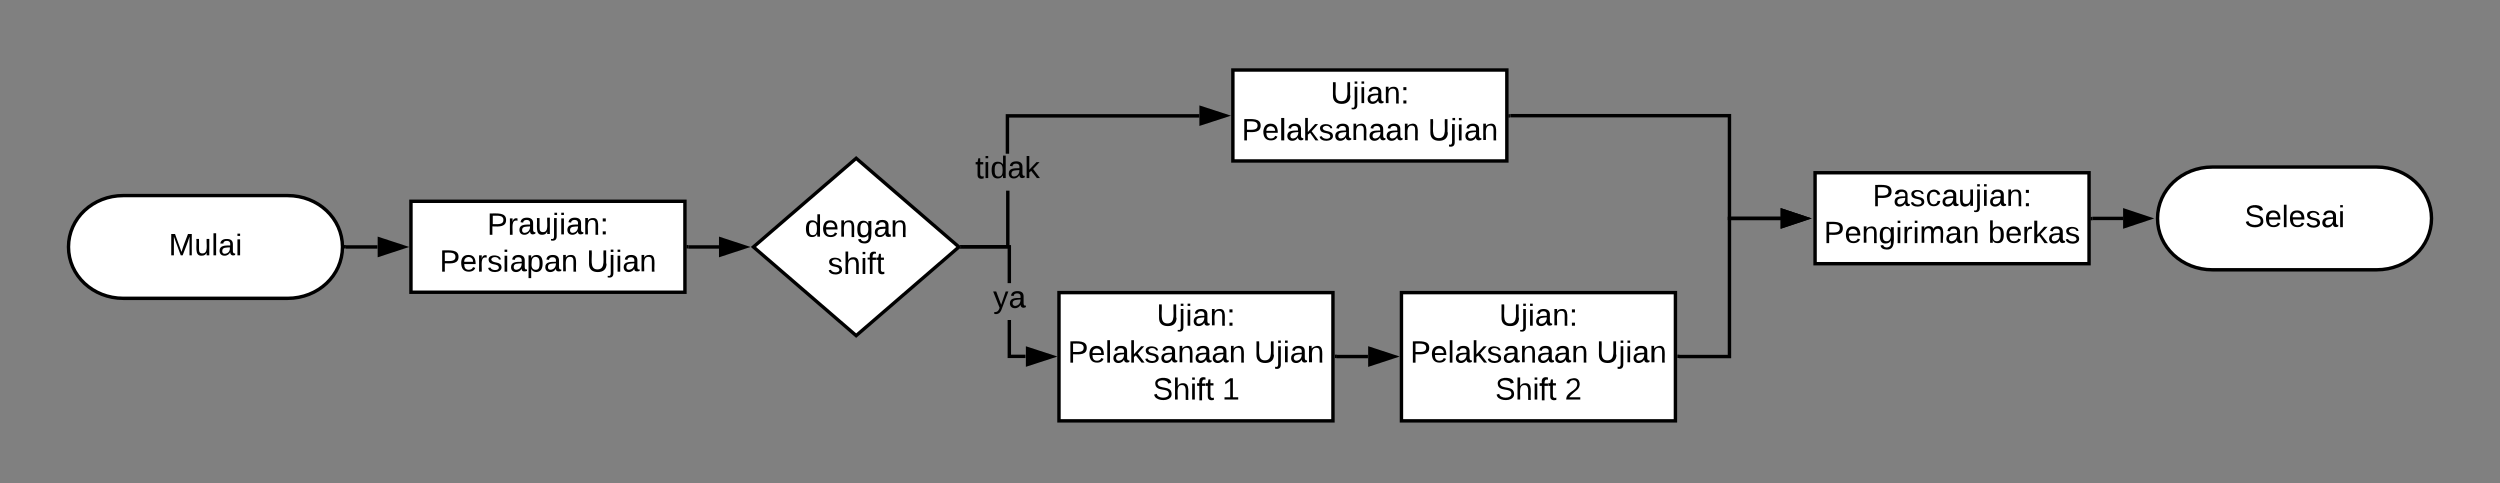 <?xml version="1.0" encoding="utf-8"?>
<!-- Generator: Adobe Illustrator 23.0.3, SVG Export Plug-In . SVG Version: 6.00 Build 0)  -->
<svg version="1.1" id="Layer_1" xmlns="http://www.w3.org/2000/svg" xmlns:xlink="http://www.w3.org/1999/xlink" x="0px" y="0px"
	 viewBox="0 0 657 127" style="enable-background:new 0 0 657 127;" xml:space="preserve">
<rect x="0" y="0" width="657" height="127" fill="#808080" stroke="none"/>
<style type="text/css">
	.st0{fill:#FFFFFF;}
	.st1{fill:none;stroke:#000000;stroke-width:0.9;stroke-miterlimit:10;}
</style>
<path class="st0" d="M75.6,51.4c8,0,14.4,6,14.4,13.5c0,7.5-6.4,13.5-14.4,13.5H32.4c-8,0-14.4-6-14.4-13.5
	c0-7.5,6.4-13.5,14.4-13.5H75.6z"/>
<path class="st1" d="M75.6,51.4c8,0,14.4,6,14.4,13.5c0,7.5-6.4,13.5-14.4,13.5H32.4c-8,0-14.4-6-14.4-13.5
	c0-7.5,6.4-13.5,14.4-13.5H75.6z"/>
<path d="M49.8,67.1l0-4.9c-0.5,1.7-1.2,3.3-1.8,4.9h-0.5l-1.8-4.9l0,4.9H45v-2.8v-2.8h1l1.7,4.7c0.5-1.7,1.1-3.1,1.7-4.7h1v2.8v2.8
	H49.8z"/>
<path d="M53,67.2c-2,0.1-1.2-2.6-1.4-4.4h0.7v1.3v1.4c0,0.7,0.2,1.1,0.9,1.1c1.6,0,1-2.3,1.1-3.8H55l0,4.3h-0.7c0-0.2,0-0.6,0-0.7
	C54.1,66.9,53.7,67.2,53,67.2z"/>
<polygon points="56.1,67.1 56.1,64.2 56.1,61.3 56.8,61.3 56.8,64.2 56.8,67.1 "/>
<path d="M58.4,66c0,0.5,0.3,0.7,0.7,0.7c0.9-0.1,1.4-0.7,1.3-1.7C59.5,65.1,58.4,64.9,58.4,66z M60.5,66.3c-0.3,0.5-0.7,0.9-1.5,0.9
	c-0.8,0-1.3-0.5-1.3-1.3c0-1.4,1.4-1.4,2.8-1.4c0.1-0.8-0.2-1.2-0.9-1.2c-0.5,0-0.9,0.2-0.9,0.7L57.9,64c0.1-0.8,0.7-1.2,1.7-1.2
	c1,0,1.6,0.4,1.6,1.4v0.9v0.9c0,0.4,0.2,0.7,0.6,0.6v0.2v0.2C61.2,67.3,60.5,67.1,60.5,66.3z"/>
<path d="M62.4,67.1V65v-2.1h0.7V65v2.1H62.4z M62.4,62v-0.3v-0.3h0.7v0.3V62H62.4z"/>
<rect x="108" y="52.9" class="st0" width="72" height="23.9"/>
<rect x="108" y="52.9" class="st1" width="72" height="23.9"/>
<path d="M129.5,58.9c1.3,0,2.8,0.2,2.8-1.1c0-1.3-1.5-1.1-2.8-1.1v1.1V58.9z M128.7,56.1c2,0,4.3-0.3,4.3,1.7c0,1.8-1.7,1.8-3.6,1.7
	v1.1v1.1h-0.7v-2.8V56.1z"/>
<path d="M136,58c-1.8-0.4-1.2,2-1.3,3.7H134l0-4.3h0.7c0,0.3,0,0.7,0,0.9c0.1-0.6,0.5-1.1,1.3-0.9v0.3V58z"/>
<path d="M137.2,60.5c0,0.5,0.3,0.7,0.7,0.7c0.9-0.1,1.4-0.7,1.4-1.7C138.3,59.6,137.2,59.4,137.2,60.5z M139.3,60.8
	c-0.3,0.5-0.7,0.9-1.5,0.9c-0.8,0-1.3-0.5-1.3-1.3c0-1.4,1.4-1.4,2.8-1.4c0.1-0.8-0.2-1.2-0.9-1.2c-0.5,0-0.9,0.2-0.9,0.7l-0.7-0.1
	c0.1-0.8,0.7-1.2,1.7-1.2c1,0,1.6,0.5,1.6,1.4v0.9v0.9c0,0.4,0.2,0.7,0.6,0.6v0.2v0.2C139.9,61.8,139.3,61.6,139.3,60.8z"/>
<path d="M142.5,61.7c-2,0.1-1.2-2.6-1.4-4.4h0.7v1.3v1.3c0,0.7,0.2,1.1,0.9,1.1c1.6,0,1-2.3,1.1-3.8h0.7l0,4.3h-0.7
	c0-0.2,0-0.6,0-0.7C143.6,61.4,143.2,61.7,142.5,61.7z"/>
<path d="M144.9,62.8c0.5,0.1,0.7-0.1,0.7-0.7v-2.4v-2.4h0.7v2.4v2.4c0,0.9-0.5,1.3-1.5,1.1V63V62.8z M145.7,56.5v-0.3v-0.3h0.7v0.3
	v0.3H145.7z"/>
<path d="M147.5,61.6v-2.1v-2.1h0.7v2.1v2.1H147.5z M147.5,56.5v-0.3v-0.3h0.7v0.3v0.3H147.5z"/>
<path d="M149.8,60.5c0,0.5,0.3,0.7,0.7,0.7c0.9-0.1,1.4-0.7,1.4-1.7C150.9,59.6,149.8,59.4,149.8,60.5z M151.9,60.8
	c-0.3,0.5-0.7,0.9-1.5,0.9c-0.8,0-1.3-0.5-1.3-1.3c0-1.4,1.4-1.4,2.8-1.4c0.1-0.8-0.2-1.2-0.9-1.2c-0.5,0-0.9,0.2-0.9,0.7l-0.7-0.1
	c0.1-0.8,0.7-1.2,1.7-1.2c1,0,1.6,0.5,1.6,1.4v0.9v0.9c0,0.4,0.2,0.7,0.6,0.6v0.2v0.2C152.5,61.8,151.8,61.6,151.9,60.8z"/>
<path d="M155.8,57.3c2-0.1,1.2,2.6,1.4,4.4h-0.7v-1.4v-1.4c0-0.7-0.2-1.1-0.9-1.1c-1.6,0-1,2.3-1.1,3.8h-0.7l0-4.3h0.7
	c0,0.2,0,0.5,0,0.7C154.7,57.6,155.1,57.3,155.8,57.3z"/>
<path d="M158.4,61.6v-0.4v-0.4h0.8v0.4v0.4H158.4z M158.4,58.2v-0.4v-0.4h0.8v0.4v0.4H158.4z"/>
<path d="M116.9,68.6c1.3,0,2.8,0.2,2.8-1.1c0-1.3-1.5-1.1-2.8-1.1v1.1V68.6z M116.2,65.8c2,0,4.3-0.3,4.3,1.7c0,1.8-1.7,1.8-3.6,1.7
	v1.1v1.1h-0.7v-2.8V65.8z"/>
<path d="M124.3,68.8c0.1-1.4-1.7-1.7-2.2-0.6c-0.1,0.2-0.1,0.4-0.1,0.6H124.3z M123.1,67c1.4,0,1.9,0.9,1.9,2.4h-3
	c0,0.9,0.3,1.5,1.2,1.5c0.6,0,1-0.3,1.1-0.7l0.6,0.2c-0.2,0.6-0.8,1-1.7,1c-1.3,0-2-0.8-2-2.3C121.2,67.8,121.8,67,123.1,67z"/>
<path d="M127.9,67.7c-1.8-0.4-1.2,2-1.3,3.7h-0.7l0-4.3h0.7c0,0.3,0,0.7,0,0.9c0.1-0.6,0.5-1.1,1.3-0.9v0.3V67.7z"/>
<path d="M131.1,68.2c-0.1-0.8-1.9-0.9-2,0c0.3,1.2,2.6,0.3,2.7,2s-3.4,1.7-3.5,0.2l0.6-0.1c0.1,0.8,2.2,1,2.2,0
	c-0.2-1.3-2.5-0.3-2.7-2c-0.1-1.3,1.8-1.4,2.7-0.9c0.3,0.2,0.5,0.4,0.5,0.8L131.1,68.2z"/>
<path d="M132.6,71.4v-2.1v-2.1h0.7v2.1v2.1H132.6z M132.6,66.2v-0.3v-0.3h0.7v0.3v0.3H132.6z"/>
<path d="M135,70.2c0,0.5,0.3,0.7,0.7,0.7c0.9-0.1,1.4-0.7,1.4-1.7C136.1,69.3,135,69.1,135,70.2z M137.1,70.6
	c-0.3,0.5-0.7,0.9-1.5,0.9c-0.8,0-1.3-0.5-1.3-1.3c0-1.4,1.4-1.4,2.8-1.4c0.1-0.8-0.2-1.2-0.9-1.2c-0.5,0-0.9,0.2-0.9,0.7l-0.7-0.1
	c0.1-0.8,0.7-1.2,1.7-1.2c1,0,1.6,0.5,1.6,1.4v0.9v0.9c0,0.5,0.2,0.7,0.6,0.6v0.2v0.2C137.7,71.5,137,71.3,137.1,70.6z"/>
<path d="M140.8,70.9c0.9,0,1-0.8,1-1.7s-0.1-1.6-1-1.7c-0.9,0-1.1,0.7-1.1,1.7C139.6,70.2,139.9,70.9,140.8,70.9z M141,67
	c1.2,0,1.6,0.9,1.6,2.2c0,1.3-0.4,2.2-1.6,2.3c-0.7,0-1.1-0.3-1.4-0.8l0,2.4h-0.7l0-6h0.7l0,0.7C139.9,67.3,140.3,67,141,67z"/>
<path d="M144,70.2c0,0.5,0.3,0.7,0.7,0.7c0.9-0.1,1.4-0.7,1.4-1.7C145.1,69.3,144,69.1,144,70.2z M146.1,70.6
	c-0.3,0.5-0.7,0.9-1.5,0.9c-0.8,0-1.3-0.5-1.3-1.3c0-1.4,1.4-1.4,2.8-1.4c0.1-0.8-0.2-1.2-0.9-1.2c-0.5,0-0.9,0.2-0.9,0.7l-0.7-0.1
	c0.1-0.8,0.7-1.2,1.7-1.2c1,0,1.6,0.5,1.6,1.4v0.9v0.9c0,0.5,0.2,0.7,0.6,0.6v0.2v0.2C146.7,71.5,146,71.3,146.1,70.6z"/>
<path d="M150,67c2-0.1,1.2,2.6,1.4,4.4h-0.7V70v-1.4c0-0.7-0.2-1.1-0.9-1.1c-1.6,0-1,2.3-1.1,3.8h-0.7l0-4.3h0.7c0,0.2,0,0.5,0,0.7
	C148.9,67.3,149.3,67,150,67z"/>
<path d="M159.4,69.3c0,1.5-0.9,2.2-2.3,2.2c-1.4,0-2.3-0.7-2.3-2.1v-1.8v-1.8h0.7c0.2,2-0.7,5,1.5,5c2.3,0,1.4-3,1.6-5h0.7v1.7V69.3
	z"/>
<path d="M159.8,72.5c0.5,0.1,0.7-0.1,0.7-0.7v-2.4v-2.4h0.7v2.4v2.4c0,0.9-0.5,1.3-1.5,1.1v-0.3V72.5z M160.5,66.2v-0.3v-0.3h0.7
	v0.3v0.3H160.5z"/>
<path d="M162.3,71.4v-2.1v-2.1h0.7v2.1v2.1H162.3z M162.3,66.2v-0.3v-0.3h0.7v0.3v0.3H162.3z"/>
<path d="M164.6,70.2c0,0.5,0.3,0.7,0.7,0.7c0.9-0.1,1.4-0.7,1.4-1.7C165.7,69.3,164.6,69.1,164.6,70.2z M166.7,70.6
	c-0.3,0.5-0.7,0.9-1.5,0.9c-0.8,0-1.3-0.5-1.3-1.3c0-1.4,1.4-1.4,2.8-1.4c0.1-0.8-0.2-1.2-0.9-1.2c-0.5,0-0.9,0.2-0.9,0.7l-0.7-0.1
	c0.1-0.8,0.7-1.2,1.7-1.2c1,0,1.6,0.5,1.6,1.4v0.9v0.9c0,0.5,0.2,0.7,0.6,0.6v0.2v0.2C167.3,71.5,166.6,71.3,166.7,70.6z"/>
<path d="M170.6,67c2-0.1,1.2,2.6,1.4,4.4h-0.7V70v-1.4c0-0.7-0.2-1.1-0.9-1.1c-1.6,0-1,2.3-1.1,3.8h-0.7l0-4.3h0.7
	c0,0.2,0,0.5,0,0.7C169.5,67.3,169.9,67,170.6,67z"/>
<rect x="324" y="18.4" class="st0" width="72" height="23.9"/>
<rect x="324" y="18.4" class="st1" width="72" height="23.9"/>
<path d="M354.9,25.1c0,1.5-0.9,2.2-2.3,2.2c-1.4,0-2.3-0.7-2.3-2.1v-1.8v-1.8h0.7c0.2,2-0.7,5,1.5,5c2.3,0,1.4-3,1.6-5h0.7v1.7V25.1
	z"/>
<path d="M355.3,28.3c0.5,0.1,0.7-0.1,0.7-0.7v-2.4v-2.4h0.7v2.4v2.4c0,0.9-0.5,1.3-1.5,1.1v-0.3V28.3z M356,22v-0.3v-0.3h0.7v0.3V22
	H356z"/>
<path d="M357.8,27.2V25v-2.1h0.7V25v2.1H357.8z M357.8,22v-0.3v-0.3h0.7v0.3V22H357.8z"/>
<path d="M360.1,26c0,0.5,0.3,0.7,0.7,0.7c0.9-0.1,1.4-0.7,1.4-1.7C361.2,25.1,360.1,25,360.1,26z M362.2,26.4
	c-0.3,0.5-0.7,0.9-1.5,0.9c-0.8,0-1.3-0.5-1.3-1.3c0-1.4,1.4-1.4,2.8-1.4c0.1-0.8-0.2-1.2-0.9-1.2c-0.5,0-0.9,0.2-0.9,0.7l-0.7-0.1
	c0.1-0.8,0.7-1.2,1.7-1.2c1,0,1.6,0.5,1.6,1.4v0.9v0.9c0,0.4,0.2,0.7,0.6,0.6v0.2v0.2C362.9,27.4,362.2,27.1,362.2,26.4z"/>
<path d="M366.2,22.8c2-0.1,1.2,2.6,1.4,4.4h-0.7v-1.4v-1.4c0-0.7-0.2-1.1-0.9-1.1c-1.6,0-1,2.3-1.1,3.8h-0.7l0-4.3h0.7
	c0,0.2,0,0.5,0,0.7C365.1,23.1,365.5,22.8,366.2,22.8z"/>
<path d="M368.8,27.2v-0.4v-0.4h0.8v0.4v0.4H368.8z M368.8,23.7v-0.4v-0.4h0.8v0.4v0.4H368.8z"/>
<path d="M327.7,34.1c1.3,0,2.8,0.2,2.8-1.1c0-1.3-1.5-1.1-2.8-1.1V33V34.1z M327,31.3c2,0,4.3-0.3,4.3,1.7c0,1.8-1.7,1.8-3.6,1.7
	v1.1v1.1H327v-2.8V31.3z"/>
<path d="M335.1,34.4c0.1-1.3-1.7-1.7-2.2-0.6c-0.1,0.2-0.1,0.4-0.1,0.6H335.1z M333.9,32.5c1.4,0,1.9,0.9,1.9,2.4h-3
	c0,0.9,0.3,1.5,1.2,1.5c0.6,0,1-0.3,1.1-0.7l0.6,0.2c-0.2,0.6-0.8,1-1.7,1c-1.3,0-2-0.8-2-2.3C332.1,33.4,332.6,32.5,333.9,32.5z"/>
<polygon points="336.7,36.9 336.7,34 336.7,31 337.5,31 337.5,34 337.5,36.9 "/>
<path d="M339.1,35.7c0,0.5,0.3,0.7,0.7,0.7c0.9-0.1,1.4-0.7,1.4-1.7C340.2,34.8,339.1,34.7,339.1,35.7z M341.1,36.1
	c-0.3,0.5-0.7,0.9-1.5,0.9c-0.8,0-1.3-0.5-1.3-1.3c0-1.4,1.4-1.4,2.8-1.4c0.1-0.8-0.2-1.2-0.9-1.2c-0.5,0-0.9,0.2-0.9,0.7l-0.7-0.1
	c0.1-0.8,0.7-1.2,1.7-1.2c1,0,1.6,0.5,1.6,1.4v0.9v0.9c0,0.4,0.2,0.7,0.6,0.6v0.2v0.2C341.8,37.1,341.1,36.8,341.1,36.1z"/>
<polygon points="345.7,36.9 344.3,34.9 343.7,35.4 343.7,36.1 343.7,36.9 343,36.9 343,34 343,31 343.7,31 343.7,32.9 343.7,34.7 
	345.6,32.6 346.4,32.6 344.7,34.5 346.5,36.9 "/>
<path d="M349.6,33.7c-0.1-0.8-1.9-0.9-2,0c0.3,1.2,2.6,0.3,2.7,2s-3.4,1.7-3.5,0.2l0.6-0.1c0.1,0.8,2.2,1,2.2,0
	c-0.2-1.3-2.5-0.3-2.7-2c-0.1-1.3,1.8-1.4,2.7-0.9c0.3,0.2,0.5,0.4,0.5,0.8L349.6,33.7z"/>
<path d="M351.7,35.7c0,0.5,0.3,0.7,0.7,0.7c0.9-0.1,1.4-0.7,1.4-1.7C352.8,34.8,351.7,34.7,351.7,35.7z M353.7,36.1
	c-0.3,0.5-0.7,0.9-1.5,0.9c-0.8,0-1.3-0.5-1.3-1.3c0-1.4,1.4-1.4,2.8-1.4c0.1-0.8-0.2-1.2-0.9-1.2c-0.5,0-0.9,0.2-0.9,0.7l-0.7-0.1
	c0.1-0.8,0.7-1.2,1.7-1.2c1,0,1.6,0.5,1.6,1.4v0.9v0.9c0,0.4,0.2,0.7,0.6,0.6v0.2v0.2C354.4,37.1,353.7,36.8,353.7,36.1z"/>
<path d="M357.7,32.5c2-0.1,1.2,2.6,1.4,4.4h-0.7v-1.4v-1.4c0-0.7-0.2-1.1-0.9-1.1c-1.6,0-1,2.3-1.1,3.8h-0.7l0-4.3h0.7
	c0,0.2,0,0.5,0,0.7C356.6,32.8,357,32.6,357.7,32.5z"/>
<path d="M360.7,35.7c0,0.5,0.3,0.7,0.7,0.7c0.9-0.1,1.4-0.7,1.4-1.7C361.8,34.8,360.7,34.7,360.7,35.7z M362.7,36.1
	c-0.3,0.5-0.7,0.9-1.5,0.9c-0.8,0-1.3-0.5-1.3-1.3c0-1.4,1.4-1.4,2.8-1.4c0.1-0.8-0.2-1.2-0.9-1.2c-0.5,0-0.9,0.2-0.9,0.7l-0.7-0.1
	c0.1-0.8,0.7-1.2,1.7-1.2c1,0,1.6,0.5,1.6,1.4v0.9v0.9c0,0.4,0.2,0.7,0.6,0.6v0.2v0.2C363.4,37.1,362.7,36.8,362.7,36.1z"/>
<path d="M365.2,35.7c0,0.5,0.3,0.7,0.7,0.7c0.9-0.1,1.4-0.7,1.4-1.7C366.3,34.8,365.2,34.7,365.2,35.7z M367.2,36.1
	c-0.3,0.5-0.7,0.9-1.5,0.9c-0.8,0-1.3-0.5-1.3-1.3c0-1.4,1.4-1.4,2.8-1.4c0.1-0.8-0.2-1.2-0.9-1.2c-0.5,0-0.9,0.2-0.9,0.7l-0.7-0.1
	c0.1-0.8,0.7-1.2,1.7-1.2c1,0,1.6,0.5,1.6,1.4v0.9v0.9c0,0.4,0.2,0.7,0.6,0.6v0.2v0.2C367.9,37.1,367.2,36.8,367.2,36.1z"/>
<path d="M371.2,32.5c2-0.1,1.2,2.6,1.4,4.4h-0.7v-1.4v-1.4c0-0.7-0.2-1.1-0.9-1.1c-1.6,0-1,2.3-1.1,3.8h-0.7l0-4.3h0.7
	c0,0.2,0,0.5,0,0.7C370.1,32.8,370.5,32.6,371.2,32.5z"/>
<path d="M380.5,34.8c0,1.5-0.9,2.2-2.3,2.2c-1.4,0-2.3-0.7-2.3-2.1v-1.8v-1.8h0.7c0.2,2-0.7,5,1.5,5c2.3,0,1.4-3,1.6-5h0.7v1.7V34.8
	z"/>
<path d="M380.9,38c0.5,0.1,0.7-0.1,0.7-0.7V35v-2.4h0.7V35v2.4c0,0.9-0.5,1.3-1.5,1.1v-0.3V38z M381.7,31.7v-0.3V31h0.7v0.3v0.3
	H381.7z"/>
<path d="M383.4,36.9v-2.1v-2.1h0.7v2.1v2.1H383.4z M383.4,31.7v-0.3V31h0.7v0.3v0.3H383.4z"/>
<path d="M385.8,35.7c0,0.5,0.3,0.7,0.7,0.7c0.9-0.1,1.4-0.7,1.4-1.7C386.9,34.8,385.8,34.7,385.8,35.7z M387.9,36.1
	c-0.3,0.5-0.7,0.9-1.5,0.9c-0.8,0-1.3-0.5-1.3-1.3c0-1.4,1.4-1.4,2.8-1.4c0.1-0.8-0.2-1.2-0.9-1.2c-0.5,0-0.9,0.2-0.9,0.7l-0.7-0.1
	c0.1-0.8,0.7-1.2,1.7-1.2c1,0,1.6,0.5,1.6,1.4v0.9v0.9c0,0.4,0.2,0.7,0.6,0.6v0.2v0.2C388.5,37.1,387.8,36.8,387.9,36.1z"/>
<path d="M391.8,32.5c2-0.1,1.2,2.6,1.4,4.4h-0.7v-1.4v-1.4c0-0.7-0.2-1.1-0.9-1.1c-1.6,0-1,2.3-1.1,3.8h-0.7l0-4.3h0.7
	c0,0.2,0,0.5,0,0.7C390.7,32.8,391.1,32.6,391.8,32.5z"/>
<polygon class="st0" points="225,41.6 252,64.9 225,88.2 198,64.9 "/>
<polygon class="st1" points="225,41.6 252,64.9 225,88.2 198,64.9 "/>
<path d="M213.6,58.4c-0.9,0-1,0.8-1,1.7c0,0.9,0.1,1.7,1,1.7c0.9,0,1.1-0.7,1.1-1.7C214.7,59.1,214.5,58.4,213.6,58.4z M213.4,57.9
	c0.7,0,1.1,0.3,1.4,0.7l0-2.3h0.7l0,5.9h-0.7c0-0.2,0-0.5-0.1-0.7c-0.2,0.5-0.6,0.8-1.3,0.8c-1.2,0-1.6-0.9-1.6-2.2
	C211.8,58.6,212.4,57.9,213.4,57.9z"/>
<path d="M219.4,59.7c0.1-1.3-1.7-1.7-2.2-0.6c-0.1,0.2-0.1,0.4-0.1,0.6H219.4z M218.2,57.9c1.4,0,1.9,0.9,1.9,2.4h-3
	c0,0.9,0.3,1.5,1.2,1.5c0.6,0,1-0.3,1.1-0.7l0.6,0.2c-0.2,0.6-0.8,1-1.7,1c-1.3,0-2-0.8-2-2.3C216.4,58.7,216.9,57.9,218.2,57.9z"/>
<path d="M223.1,57.9c2-0.1,1.2,2.6,1.4,4.4h-0.7v-1.4v-1.4c0-0.7-0.2-1.1-0.9-1.1c-1.6,0-1,2.3-1.1,3.8h-0.7l0-4.3h0.7
	c0,0.2,0,0.5,0,0.7C222,58.2,222.4,57.9,223.1,57.9z"/>
<path d="M227.1,61.8c0.8,0,1.1-0.7,1.1-1.6c0-0.9-0.3-1.7-1.1-1.7c-0.9,0-1,0.8-1,1.7S226.2,61.8,227.1,61.8z M229,58
	c-0.2,2.8,0.9,6.6-2.5,5.9c-0.5-0.1-0.9-0.5-1-1l0.7-0.1c0.3,1.1,2.3,0.7,2-0.6v-0.3v-0.3c-0.2,0.5-0.7,0.8-1.4,0.8
	c-1.2,0-1.5-0.9-1.5-2.2c0-1.3,0.4-2.2,1.6-2.2c0.7,0,1.1,0.4,1.3,0.8c0-0.2,0-0.5,0-0.7H229z"/>
<path d="M230.6,61.1c0,0.5,0.3,0.7,0.7,0.7c0.9-0.1,1.4-0.7,1.4-1.7C231.7,60.2,230.6,60,230.6,61.1z M232.7,61.4
	c-0.3,0.5-0.7,0.9-1.5,0.9c-0.8,0-1.3-0.5-1.3-1.3c0-1.4,1.4-1.4,2.8-1.4c0.1-0.8-0.2-1.2-0.9-1.2c-0.5,0-0.9,0.2-0.9,0.7l-0.7-0.1
	c0.1-0.8,0.7-1.2,1.7-1.2c1,0,1.6,0.5,1.6,1.4v0.9v0.9c0,0.4,0.2,0.7,0.6,0.6V62v0.2C233.3,62.4,232.6,62.2,232.7,61.4z"/>
<path d="M236.6,57.9c2-0.1,1.2,2.6,1.4,4.4h-0.7v-1.4v-1.4c0-0.7-0.2-1.1-0.9-1.1c-1.6,0-1,2.3-1.1,3.8h-0.7l0-4.3h0.7
	c0,0.2,0,0.5,0,0.7C235.5,58.2,235.9,57.9,236.6,57.9z"/>
<path d="M220.6,68.8c-0.1-0.8-1.9-0.9-2,0c0.3,1.2,2.6,0.3,2.7,2c0.1,1.8-3.4,1.7-3.5,0.2l0.6-0.1c0.1,0.8,2.2,1,2.2,0
	c-0.2-1.3-2.5-0.3-2.7-2c-0.1-1.3,1.8-1.4,2.7-0.9c0.3,0.2,0.5,0.4,0.5,0.8L220.6,68.8z"/>
<path d="M224,68.2c-1.6,0-1,2.3-1.1,3.8h-0.7V69v-2.9h0.7l0,2.3c0.3-0.5,0.6-0.8,1.4-0.8c2,0,1.2,2.6,1.4,4.4h-0.7v-1.4v-1.4
	C224.9,68.5,224.7,68.1,224,68.2z"/>
<path d="M226.7,72v-2.1v-2.1h0.7v2.1V72H226.7z M226.7,66.8v-0.3v-0.3h0.7v0.3v0.3H226.7z"/>
<path d="M230.2,66.7c-0.7-0.2-0.9,0.2-0.9,1h0.9V68v0.3h-0.9v1.9V72h-0.7v-1.9v-1.9H228V68v-0.3h0.6c-0.2-1.2,0.4-1.8,1.6-1.5v0.3
	V66.7z"/>
<path d="M231.5,70.9c0,0.5,0.4,0.7,0.9,0.5v0.3v0.3c-0.7,0.2-1.6,0.1-1.6-0.9v-1.4v-1.4h-0.5V68v-0.3h0.5l0.2-1h0.5v0.5v0.5h0.8V68
	v0.3h-0.8v1.4V70.9z"/>
<line class="st1" x1="180.9" y1="64.9" x2="189" y2="64.9"/>
<rect x="180.4" y="64.4" width="0.5" height="0.9"/>
<polygon points="195.8,64.9 189.4,67 189.4,62.8 "/>
<polygon class="st1" points="195.8,64.9 189.4,67 189.4,62.8 "/>
<rect x="278.3" y="76.9" class="st0" width="72" height="33.7"/>
<rect x="278.3" y="76.9" class="st1" width="72" height="33.7"/>
<path d="M309.2,83.5c0,1.5-0.9,2.2-2.3,2.2c-1.4,0-2.3-0.7-2.3-2.1v-1.8V80h0.7c0.2,2-0.7,5,1.5,5c2.3,0,1.4-3,1.6-5h0.7v1.7V83.5z"
	/>
<path d="M309.6,86.7c0.5,0.1,0.7-0.1,0.7-0.7v-2.4v-2.4h0.7v2.4v2.4c0,0.9-0.5,1.3-1.5,1.1V87V86.7z M310.3,80.4v-0.3v-0.3h0.7v0.3
	v0.3H310.3z"/>
<path d="M312.1,85.6v-2.1v-2.1h0.7v2.1v2.1H312.1z M312.1,80.4v-0.3v-0.3h0.7v0.3v0.3H312.1z"/>
<path d="M314.4,84.4c0,0.5,0.3,0.7,0.7,0.7c0.9-0.1,1.4-0.7,1.4-1.7C315.5,83.5,314.4,83.4,314.4,84.4z M316.5,84.8
	c-0.3,0.5-0.7,0.9-1.5,0.9c-0.8,0-1.3-0.5-1.3-1.3c0-1.4,1.4-1.4,2.8-1.4c0.1-0.8-0.2-1.2-0.9-1.2c-0.5,0-0.9,0.2-0.9,0.7l-0.7-0.1
	c0.1-0.8,0.7-1.2,1.7-1.2c1,0,1.6,0.5,1.6,1.4v0.9v0.9c0,0.4,0.2,0.7,0.6,0.6v0.2v0.2C317.1,85.8,316.5,85.5,316.5,84.8z"/>
<path d="M320.5,81.2c2-0.1,1.2,2.6,1.4,4.4h-0.7v-1.4v-1.4c0-0.7-0.2-1.1-0.9-1.1c-1.6,0-1,2.3-1.1,3.8h-0.7l0-4.3h0.7
	c0,0.2,0,0.5,0,0.7C319.4,81.5,319.8,81.2,320.5,81.2z"/>
<path d="M323.1,85.6v-0.4v-0.4h0.8v0.4v0.4H323.1z M323.1,82.1v-0.4v-0.4h0.8v0.4v0.4H323.1z"/>
<path d="M282,92.5c1.3,0,2.8,0.2,2.8-1.1c0-1.3-1.5-1.1-2.8-1.1v1.1V92.5z M281.3,89.7c2,0,4.3-0.3,4.3,1.7c0,1.8-1.7,1.8-3.6,1.7
	v1.1v1.1h-0.7v-2.8V89.7z"/>
<path d="M289.4,92.8c0.1-1.3-1.7-1.7-2.2-0.6c-0.1,0.2-0.1,0.4-0.1,0.6H289.4z M288.2,90.9c1.4,0,1.9,0.9,1.9,2.4h-3
	c0,0.9,0.3,1.5,1.2,1.5c0.6,0,1-0.3,1.1-0.7l0.6,0.2c-0.2,0.6-0.8,1-1.7,1c-1.3,0-2-0.8-2-2.3C286.3,91.8,286.9,90.9,288.2,90.9z"/>
<polygon points="291,95.3 291,92.4 291,89.4 291.7,89.4 291.7,92.4 291.7,95.3 "/>
<path d="M293.3,94.1c0,0.4,0.3,0.7,0.7,0.7c0.9-0.1,1.4-0.7,1.4-1.7C294.4,93.2,293.3,93.1,293.3,94.1z M295.4,94.5
	c-0.3,0.5-0.7,0.9-1.5,0.9c-0.8,0-1.3-0.5-1.3-1.3c0-1.4,1.4-1.4,2.8-1.4c0.1-0.8-0.2-1.2-0.9-1.2c-0.5,0-0.9,0.2-0.9,0.7l-0.7-0.1
	c0.1-0.8,0.7-1.2,1.7-1.2c1,0,1.6,0.4,1.6,1.4v0.9v0.9c0,0.4,0.2,0.7,0.6,0.6v0.2v0.2C296.1,95.5,295.4,95.2,295.4,94.5z"/>
<polygon points="300,95.3 298.5,93.4 298,93.8 298,94.5 298,95.3 297.3,95.3 297.3,92.4 297.3,89.4 298,89.4 298,91.3 298,93.1 
	299.9,91 300.7,91 299,92.9 300.8,95.3 "/>
<path d="M303.8,92.1c-0.1-0.8-1.9-0.9-2,0c0.3,1.2,2.6,0.3,2.7,2s-3.4,1.7-3.5,0.2l0.6-0.1c0.1,0.8,2.2,1,2.2,0
	c-0.2-1.3-2.5-0.3-2.7-2c-0.1-1.3,1.8-1.4,2.7-0.9c0.3,0.2,0.5,0.4,0.5,0.8L303.8,92.1z"/>
<path d="M305.9,94.1c0,0.4,0.3,0.7,0.7,0.7c0.9-0.1,1.4-0.7,1.4-1.7C307,93.2,305.9,93.1,305.9,94.1z M308,94.5
	c-0.3,0.5-0.7,0.9-1.5,0.9c-0.8,0-1.3-0.5-1.3-1.3c0-1.4,1.4-1.4,2.8-1.4c0.1-0.8-0.2-1.2-0.9-1.2c-0.5,0-0.9,0.2-0.9,0.7l-0.7-0.1
	c0.1-0.8,0.7-1.2,1.7-1.2c1,0,1.6,0.4,1.6,1.4v0.9v0.9c0,0.4,0.2,0.7,0.6,0.6v0.2v0.2C308.7,95.5,308,95.2,308,94.5z"/>
<path d="M312,90.9c2-0.1,1.2,2.6,1.4,4.4h-0.7v-1.4v-1.4c0-0.7-0.2-1.1-0.9-1.1c-1.6,0-1,2.3-1.1,3.8h-0.7l0-4.3h0.7
	c0,0.2,0,0.5,0,0.7C310.9,91.3,311.3,91,312,90.9z"/>
<path d="M314.9,94.1c0,0.4,0.3,0.7,0.7,0.7c0.9-0.1,1.4-0.7,1.4-1.7C316,93.2,314.9,93.1,314.9,94.1z M317,94.5
	c-0.3,0.5-0.7,0.9-1.5,0.9c-0.8,0-1.3-0.5-1.3-1.3c0-1.4,1.4-1.4,2.8-1.4c0.1-0.8-0.2-1.2-0.9-1.2c-0.5,0-0.9,0.2-0.9,0.7l-0.7-0.1
	c0.1-0.8,0.7-1.2,1.7-1.2c1,0,1.6,0.4,1.6,1.4v0.9v0.9c0,0.4,0.2,0.7,0.6,0.6v0.2v0.2C317.7,95.5,317,95.2,317,94.5z"/>
<path d="M319.4,94.1c0,0.4,0.3,0.7,0.7,0.7c0.9-0.1,1.4-0.7,1.4-1.7C320.5,93.2,319.4,93.1,319.4,94.1z M321.5,94.5
	c-0.3,0.5-0.7,0.9-1.5,0.9c-0.8,0-1.3-0.5-1.3-1.3c0-1.4,1.4-1.4,2.8-1.4c0.1-0.8-0.2-1.2-0.9-1.2c-0.5,0-0.9,0.2-0.9,0.7l-0.7-0.1
	c0.1-0.8,0.7-1.2,1.7-1.2c1,0,1.6,0.4,1.6,1.4v0.9v0.9c0,0.4,0.2,0.7,0.6,0.6v0.2v0.2C322.2,95.5,321.5,95.2,321.5,94.5z"/>
<path d="M325.5,90.9c2-0.1,1.2,2.6,1.4,4.4h-0.7v-1.4v-1.4c0-0.7-0.2-1.1-0.9-1.1c-1.6,0-1,2.3-1.1,3.8h-0.7l0-4.3h0.7
	c0,0.2,0,0.5,0,0.7C324.4,91.3,324.8,91,325.5,90.9z"/>
<path d="M334.8,93.2c0,1.5-0.9,2.2-2.3,2.2c-1.4,0-2.3-0.7-2.3-2.1v-1.8v-1.8h0.7c0.2,2-0.7,5,1.5,5c2.3,0,1.4-3,1.6-5h0.7v1.7V93.2
	z"/>
<path d="M335.2,96.4c0.5,0.1,0.7-0.1,0.7-0.7v-2.4V91h0.7v2.4v2.4c0,0.9-0.5,1.3-1.5,1.1v-0.3V96.4z M335.9,90.1v-0.3v-0.3h0.7v0.3
	v0.3H335.9z"/>
<path d="M337.7,95.3v-2.1V91h0.7v2.1v2.1H337.7z M337.7,90.1v-0.3v-0.3h0.7v0.3v0.3H337.7z"/>
<path d="M340,94.1c0,0.4,0.3,0.7,0.7,0.7c0.9-0.1,1.4-0.7,1.4-1.7C341.1,93.2,340,93.1,340,94.1z M342.1,94.5
	c-0.3,0.5-0.7,0.9-1.5,0.9c-0.8,0-1.3-0.5-1.3-1.3c0-1.4,1.4-1.4,2.8-1.4c0.1-0.8-0.2-1.2-0.9-1.2c-0.5,0-0.9,0.2-0.9,0.7l-0.7-0.1
	c0.1-0.8,0.7-1.2,1.7-1.2c1,0,1.6,0.4,1.6,1.4v0.9v0.9c0,0.4,0.2,0.7,0.6,0.6v0.2v0.2C342.8,95.5,342.1,95.2,342.1,94.5z"/>
<path d="M346.1,90.9c2-0.1,1.2,2.6,1.4,4.4h-0.7v-1.4v-1.4c0-0.7-0.2-1.1-0.9-1.1c-1.6,0-1,2.3-1.1,3.8H344l0-4.3h0.7
	c0,0.2,0,0.5,0,0.7C345,91.3,345.4,91,346.1,90.9z"/>
<path d="M307,100.8c-0.1-1.1-2.8-1.2-2.8,0c0.3,1.7,3.6,0.3,3.7,2.7c0.1,1.8-2.7,2-3.9,1.2c-0.4-0.2-0.6-0.6-0.7-1l0.7-0.2
	c0.1,1.3,3.2,1.4,3.2,0c0-1.8-3.5-0.3-3.6-2.7c-0.1-1.8,3.3-1.9,4-0.8c0.1,0.2,0.2,0.4,0.2,0.6L307,100.8z"/>
<path d="M310.6,101.2c-1.6,0-1,2.3-1.1,3.8h-0.7v-2.9v-2.9h0.7l0,2.3c0.3-0.5,0.6-0.8,1.4-0.8c2,0,1.2,2.6,1.4,4.4h-0.7v-1.4v-1.4
	C311.5,101.6,311.3,101.2,310.6,101.2z"/>
<path d="M313.3,105v-2.1v-2.1h0.7v2.1v2.1H313.3z M313.3,99.8v-0.3v-0.3h0.7v0.3v0.3H313.3z"/>
<path d="M316.8,99.8c-0.7-0.2-0.9,0.2-0.9,1h0.9v0.3v0.3h-0.9v1.9v1.9h-0.7v-1.9v-1.9h-0.6V101v-0.3h0.6c-0.2-1.2,0.4-1.8,1.6-1.5
	v0.3V99.8z"/>
<path d="M318.1,104c0,0.5,0.4,0.7,0.9,0.5v0.3v0.3c-0.7,0.2-1.6,0.1-1.6-0.9v-1.4v-1.4h-0.5V101v-0.3h0.5l0.2-1h0.5v0.5v0.5h0.8v0.3
	v0.3h-0.8v1.3V104z"/>
<polygon points="321.8,105 321.8,104.7 321.8,104.4 323.3,104.4 323.3,102.3 323.3,100.1 322,101 322,100.7 322,100.4 323.3,99.4 
	324,99.4 324,101.9 324,104.4 325.4,104.4 325.4,104.7 325.4,105 "/>
<path d="M265.7,74.4h-0.9v-9.1h-11.7v-0.9h12.6V74.4z M265.7,93.2h3.8v0.9h-4.7v-10h0.9V93.2z"/>
<polygon points="253.2,65.3 252.2,65.3 252.7,64.9 252.2,64.4 253.2,64.4 "/>
<polygon points="276.4,93.7 270,95.8 270,91.6 "/>
<path d="M270.4,95.2l4.5-1.5l-4.5-1.5V95.2z M277.9,93.7l-8.3,2.7V91L277.9,93.7z"/>
<path d="M265,76.6l-1.9,5c-0.3,0.6-0.8,1.1-1.8,0.9v-0.3V82c0.9,0.1,1.2-0.5,1.4-1.1l-1.7-4.3h0.8l1.3,3.5l1.2-3.5H265z"/>
<path d="M266.1,79.7c0,0.4,0.3,0.7,0.7,0.7c0.9-0.1,1.4-0.7,1.4-1.7C267.2,78.8,266.1,78.7,266.1,79.7z M268.2,80.1
	c-0.3,0.5-0.7,0.9-1.5,0.9c-0.8,0-1.3-0.5-1.3-1.3c0-1.4,1.4-1.4,2.8-1.4c0.1-0.8-0.2-1.2-0.9-1.2c-0.5,0-0.9,0.2-0.9,0.7l-0.7-0.1
	c0.1-0.8,0.7-1.2,1.7-1.2c1,0,1.6,0.4,1.6,1.4v0.9v0.9c0,0.5,0.2,0.7,0.6,0.6v0.2v0.2C268.9,81.1,268.2,80.8,268.2,80.1z"/>
<path d="M315.2,30.9h-50v9.5h-0.9V30h50.9V30.9z M265.3,65.3h-12.1v-0.9h11.2V50.1h0.9V65.3z"/>
<polygon points="253.2,65.3 252.2,65.3 252.7,64.9 252.2,64.4 253.2,64.4 "/>
<polygon points="322.1,30.4 315.7,32.5 315.7,28.3 "/>
<path d="M316.1,31.9l4.5-1.5l-4.5-1.5V31.9z M323.5,30.4l-8.3,2.7v-5.4L323.5,30.4z"/>
<path d="M257.6,45.8c0,0.5,0.4,0.7,0.9,0.5v0.3v0.3c-0.7,0.2-1.6,0.1-1.6-0.9v-1.4v-1.4h-0.5v-0.3v-0.3h0.5l0.2-1h0.5v0.5v0.5h0.8
	v0.3v0.3h-0.8v1.4V45.8z"/>
<path d="M259,46.8v-2.1v-2.1h0.7v2.1v2.1H259z M259,41.6v-0.3V41h0.7v0.3v0.3H259z"/>
<path d="M262.4,43c-0.9,0-1,0.8-1,1.7c0,0.9,0.1,1.7,1,1.7c0.9,0,1.1-0.7,1.1-1.7C263.5,43.7,263.3,43,262.4,43z M262.2,42.5
	c0.7,0,1.1,0.3,1.4,0.7l0-2.3h0.7l0,5.9h-0.7c0-0.2,0-0.5-0.1-0.7c-0.2,0.5-0.6,0.8-1.3,0.8c-1.2,0-1.6-0.9-1.6-2.2
	C260.6,43.2,261.1,42.5,262.2,42.5z"/>
<path d="M265.8,45.7c0,0.5,0.3,0.7,0.7,0.7c0.9-0.1,1.4-0.7,1.4-1.7C266.9,44.8,265.8,44.6,265.8,45.7z M267.9,46
	c-0.3,0.5-0.7,0.9-1.5,0.9c-0.8,0-1.3-0.5-1.3-1.3c0-1.4,1.4-1.4,2.8-1.4c0.1-0.8-0.2-1.2-0.9-1.2c-0.5,0-0.9,0.2-0.9,0.7l-0.7-0.1
	c0.1-0.8,0.7-1.2,1.7-1.2c1,0,1.6,0.5,1.6,1.4v0.9v0.9c0,0.4,0.2,0.7,0.6,0.6v0.2v0.2C268.6,47,267.9,46.8,267.9,46z"/>
<polygon points="272.5,46.8 271,44.9 270.5,45.3 270.5,46.1 270.5,46.8 269.8,46.8 269.8,43.9 269.8,41 270.5,41 270.5,42.8 
	270.5,44.6 272.4,42.6 273.2,42.6 271.5,44.4 273.3,46.8 "/>
<rect x="368.3" y="76.9" class="st0" width="72" height="33.7"/>
<rect x="368.3" y="76.9" class="st1" width="72" height="33.7"/>
<path d="M399.2,83.5c0,1.5-0.9,2.2-2.3,2.2c-1.4,0-2.3-0.7-2.3-2.1v-1.8V80h0.7c0.2,2-0.7,5,1.5,5c2.3,0,1.4-3,1.6-5h0.7v1.7V83.5z"
	/>
<path d="M399.6,86.7c0.5,0.1,0.7-0.1,0.7-0.7v-2.4v-2.4h0.7v2.4v2.4c0,0.9-0.5,1.3-1.5,1.1V87V86.7z M400.3,80.4v-0.3v-0.3h0.7v0.3
	v0.3H400.3z"/>
<path d="M402.1,85.6v-2.1v-2.1h0.7v2.1v2.1H402.1z M402.1,80.4v-0.3v-0.3h0.7v0.3v0.3H402.1z"/>
<path d="M404.4,84.4c0,0.5,0.3,0.7,0.7,0.7c0.9-0.1,1.4-0.7,1.4-1.7C405.5,83.5,404.4,83.4,404.4,84.4z M406.5,84.8
	c-0.3,0.5-0.7,0.9-1.5,0.9c-0.8,0-1.3-0.5-1.3-1.3c0-1.4,1.4-1.4,2.8-1.4c0.1-0.8-0.2-1.2-0.9-1.2c-0.5,0-0.9,0.2-0.9,0.7l-0.7-0.1
	c0.1-0.8,0.7-1.2,1.7-1.2c1,0,1.6,0.5,1.6,1.4v0.9v0.9c0,0.4,0.2,0.7,0.6,0.6v0.2v0.2C407.1,85.8,406.5,85.5,406.5,84.8z"/>
<path d="M410.5,81.2c2-0.1,1.2,2.6,1.4,4.4h-0.7v-1.4v-1.4c0-0.7-0.2-1.1-0.9-1.1c-1.6,0-1,2.3-1.1,3.8h-0.7l0-4.3h0.7
	c0,0.2,0,0.5,0,0.7C409.4,81.5,409.8,81.2,410.5,81.2z"/>
<path d="M413.1,85.6v-0.4v-0.4h0.8v0.4v0.4H413.1z M413.1,82.1v-0.4v-0.4h0.8v0.4v0.4H413.1z"/>
<path d="M372,92.5c1.3,0,2.8,0.2,2.8-1.1c0-1.3-1.5-1.1-2.8-1.1v1.1V92.5z M371.3,89.7c2,0,4.3-0.3,4.3,1.7c0,1.8-1.7,1.8-3.6,1.7
	v1.1v1.1h-0.7v-2.8V89.7z"/>
<path d="M379.4,92.8c0.1-1.3-1.7-1.7-2.2-0.6c-0.1,0.2-0.1,0.4-0.1,0.6H379.4z M378.2,90.9c1.4,0,1.9,0.9,1.9,2.4h-3
	c0,0.9,0.3,1.5,1.2,1.5c0.6,0,1-0.3,1.1-0.7l0.6,0.2c-0.2,0.6-0.8,1-1.7,1c-1.3,0-2-0.8-2-2.3C376.3,91.8,376.9,90.9,378.2,90.9z"/>
<polygon points="381,95.3 381,92.4 381,89.4 381.7,89.4 381.7,92.4 381.7,95.3 "/>
<path d="M383.3,94.1c0,0.4,0.3,0.7,0.7,0.7c0.9-0.1,1.4-0.7,1.4-1.7C384.4,93.2,383.3,93.1,383.3,94.1z M385.4,94.5
	c-0.3,0.5-0.7,0.9-1.5,0.9c-0.8,0-1.3-0.5-1.3-1.3c0-1.4,1.4-1.4,2.8-1.4c0.1-0.8-0.2-1.2-0.9-1.2c-0.5,0-0.9,0.2-0.9,0.7l-0.7-0.1
	c0.1-0.8,0.7-1.2,1.7-1.2c1,0,1.6,0.4,1.6,1.4v0.9v0.9c0,0.4,0.2,0.7,0.6,0.6v0.2v0.2C386.1,95.5,385.4,95.2,385.4,94.5z"/>
<polygon points="390,95.3 388.5,93.4 388,93.8 388,94.5 388,95.3 387.3,95.3 387.3,92.4 387.3,89.4 388,89.4 388,91.3 388,93.1 
	389.9,91 390.7,91 389,92.9 390.8,95.3 "/>
<path d="M393.8,92.1c-0.1-0.8-1.9-0.9-2,0c0.3,1.2,2.6,0.3,2.7,2s-3.4,1.7-3.5,0.2l0.6-0.1c0.1,0.8,2.2,1,2.2,0
	c-0.2-1.3-2.5-0.3-2.7-2c-0.1-1.3,1.8-1.4,2.7-0.9c0.3,0.2,0.5,0.4,0.5,0.8L393.8,92.1z"/>
<path d="M395.9,94.1c0,0.4,0.3,0.7,0.7,0.7c0.9-0.1,1.4-0.7,1.4-1.7C397,93.2,395.9,93.1,395.9,94.1z M398,94.5
	c-0.3,0.5-0.7,0.9-1.5,0.9c-0.8,0-1.3-0.5-1.3-1.3c0-1.4,1.4-1.4,2.8-1.4c0.1-0.8-0.2-1.2-0.9-1.2c-0.5,0-0.9,0.2-0.9,0.7l-0.7-0.1
	c0.1-0.8,0.7-1.2,1.7-1.2c1,0,1.6,0.4,1.6,1.4v0.9v0.9c0,0.4,0.2,0.7,0.6,0.6v0.2v0.2C398.7,95.5,398,95.2,398,94.5z"/>
<path d="M402,90.9c2-0.1,1.2,2.6,1.4,4.4h-0.7v-1.4v-1.4c0-0.7-0.2-1.1-0.9-1.1c-1.6,0-1,2.3-1.1,3.8h-0.7l0-4.3h0.7
	c0,0.2,0,0.5,0,0.7C400.9,91.3,401.3,91,402,90.9z"/>
<path d="M404.9,94.1c0,0.4,0.3,0.7,0.7,0.7c0.9-0.1,1.4-0.7,1.4-1.7C406,93.2,404.9,93.1,404.9,94.1z M407,94.5
	c-0.3,0.5-0.7,0.9-1.5,0.9c-0.8,0-1.3-0.5-1.3-1.3c0-1.4,1.4-1.4,2.8-1.4c0.1-0.8-0.2-1.2-0.9-1.2c-0.5,0-0.9,0.2-0.9,0.7l-0.7-0.1
	c0.1-0.8,0.7-1.2,1.7-1.2c1,0,1.6,0.4,1.6,1.4v0.9v0.9c0,0.4,0.2,0.7,0.6,0.6v0.2v0.2C407.7,95.5,407,95.2,407,94.5z"/>
<path d="M409.4,94.1c0,0.4,0.3,0.7,0.7,0.7c0.9-0.1,1.4-0.7,1.4-1.7C410.5,93.2,409.4,93.1,409.4,94.1z M411.5,94.5
	c-0.3,0.5-0.7,0.9-1.5,0.9c-0.8,0-1.3-0.5-1.3-1.3c0-1.4,1.4-1.4,2.8-1.4c0.1-0.8-0.2-1.2-0.9-1.2c-0.5,0-0.9,0.2-0.9,0.7l-0.7-0.1
	c0.1-0.8,0.7-1.2,1.7-1.2c1,0,1.6,0.4,1.6,1.4v0.9v0.9c0,0.4,0.2,0.7,0.6,0.6v0.2v0.2C412.2,95.5,411.5,95.2,411.5,94.5z"/>
<path d="M415.5,90.9c2-0.1,1.2,2.6,1.4,4.4h-0.7v-1.4v-1.4c0-0.7-0.2-1.1-0.9-1.1c-1.6,0-1,2.3-1.1,3.8h-0.7l0-4.3h0.7
	c0,0.2,0,0.5,0,0.7C414.4,91.3,414.8,91,415.5,90.9z"/>
<path d="M424.8,93.2c0,1.5-0.9,2.2-2.3,2.2c-1.4,0-2.3-0.7-2.3-2.1v-1.8v-1.8h0.7c0.2,2-0.7,5,1.5,5c2.3,0,1.4-3,1.6-5h0.7v1.7V93.2
	z"/>
<path d="M425.2,96.4c0.5,0.1,0.7-0.1,0.7-0.7v-2.4V91h0.7v2.4v2.4c0,0.9-0.5,1.3-1.5,1.1v-0.3V96.4z M425.9,90.1v-0.3v-0.3h0.7v0.3
	v0.3H425.9z"/>
<path d="M427.7,95.3v-2.1V91h0.7v2.1v2.1H427.7z M427.7,90.1v-0.3v-0.3h0.7v0.3v0.3H427.7z"/>
<path d="M430,94.1c0,0.4,0.3,0.7,0.7,0.7c0.9-0.1,1.4-0.7,1.4-1.7C431.1,93.2,430,93.1,430,94.1z M432.1,94.5
	c-0.3,0.5-0.7,0.9-1.5,0.9c-0.8,0-1.3-0.5-1.3-1.3c0-1.4,1.4-1.4,2.8-1.4c0.1-0.8-0.2-1.2-0.9-1.2c-0.5,0-0.9,0.2-0.9,0.7l-0.7-0.1
	c0.1-0.8,0.7-1.2,1.7-1.2c1,0,1.6,0.4,1.6,1.4v0.9v0.9c0,0.4,0.2,0.7,0.6,0.6v0.2v0.2C432.8,95.5,432.1,95.2,432.1,94.5z"/>
<path d="M436.1,90.9c2-0.1,1.2,2.6,1.4,4.4h-0.7v-1.4v-1.4c0-0.7-0.2-1.1-0.9-1.1c-1.6,0-1,2.3-1.1,3.8H434l0-4.3h0.7
	c0,0.2,0,0.5,0,0.7C435,91.3,435.4,91,436.1,90.9z"/>
<path d="M397,100.8c-0.1-1.1-2.8-1.2-2.8,0c0.3,1.7,3.6,0.3,3.7,2.7c0.1,1.8-2.7,2-3.9,1.2c-0.4-0.2-0.6-0.6-0.7-1l0.7-0.2
	c0.1,1.3,3.2,1.4,3.2,0c0-1.8-3.5-0.3-3.6-2.7c-0.1-1.8,3.3-1.9,4-0.8c0.1,0.2,0.2,0.4,0.2,0.6L397,100.8z"/>
<path d="M400.6,101.2c-1.6,0-1,2.3-1.1,3.8h-0.7v-2.9v-2.9h0.7l0,2.3c0.3-0.5,0.6-0.8,1.4-0.8c2,0,1.2,2.6,1.4,4.4h-0.7v-1.4v-1.4
	C401.5,101.6,401.3,101.2,400.6,101.2z"/>
<path d="M403.3,105v-2.1v-2.1h0.7v2.1v2.1H403.3z M403.3,99.8v-0.3v-0.3h0.7v0.3v0.3H403.3z"/>
<path d="M406.8,99.8c-0.7-0.2-0.9,0.2-0.9,1h0.9v0.3v0.3h-0.9v1.9v1.9h-0.7v-1.9v-1.9h-0.6V101v-0.3h0.6c-0.2-1.2,0.4-1.8,1.6-1.5
	v0.3V99.8z"/>
<path d="M408.1,104c0,0.5,0.4,0.7,0.9,0.5v0.3v0.3c-0.7,0.2-1.6,0.1-1.6-0.9v-1.4v-1.4h-0.5V101v-0.3h0.5l0.2-1h0.5v0.5v0.5h0.8v0.3
	v0.3h-0.8v1.3V104z"/>
<path d="M413.5,99.4c1.8-0.2,2.1,2,1,3l-1.4,1.2c-0.2,0.2-0.5,0.5-0.7,0.8h2.9v0.3v0.3h-3.7c0-2.2,2.9-2.1,2.9-4.1c0-0.6-0.4-1-1-1
	s-1,0.3-1.1,0.9l-0.7-0.1C411.8,99.9,412.5,99.5,413.5,99.4z"/>
<line class="st1" x1="351.2" y1="93.7" x2="359.5" y2="93.7"/>
<rect x="350.8" y="93.2" width="0.5" height="0.9"/>
<polygon points="366.4,93.7 360,95.8 360,91.6 "/>
<polygon class="st1" points="366.4,93.7 360,95.8 360,91.6 "/>
<line class="st1" x1="90.9" y1="64.9" x2="99.2" y2="64.9"/>
<polygon points="90.9,65.3 90.4,65.3 90.4,64.9 90.4,64.8 90.4,64.4 90.9,64.4 "/>
<polygon points="106.1,64.9 99.7,67 99.7,62.8 "/>
<polygon class="st1" points="106.1,64.9 99.7,67 99.7,62.8 "/>
<rect x="477" y="45.4" class="st0" width="72" height="23.9"/>
<rect x="477" y="45.4" class="st1" width="72" height="23.9"/>
<path d="M493.5,51.4c1.3,0,2.8,0.2,2.8-1.1c0-1.3-1.5-1.1-2.8-1.1v1.1V51.4z M492.8,48.6c2,0,4.3-0.3,4.3,1.7c0,1.8-1.7,1.8-3.6,1.7
	v1.1v1.1h-0.7v-2.8V48.6z"/>
<path d="M498.6,53c0,0.5,0.3,0.7,0.7,0.7c0.9-0.1,1.4-0.7,1.4-1.7C499.7,52.1,498.6,52,498.6,53z M500.7,53.4
	c-0.3,0.5-0.7,0.9-1.5,0.9c-0.8,0-1.3-0.5-1.3-1.3c0-1.4,1.4-1.4,2.8-1.4c0.1-0.8-0.2-1.2-0.9-1.2c-0.5,0-0.9,0.2-0.9,0.7L498,51
	c0.1-0.8,0.7-1.2,1.7-1.2c1,0,1.6,0.5,1.6,1.4v0.9v0.9c0,0.4,0.2,0.7,0.6,0.6v0.2v0.2C501.3,54.4,500.6,54.1,500.7,53.4z"/>
<path d="M505,51c-0.1-0.8-1.9-0.9-2,0c0.3,1.2,2.6,0.3,2.7,2s-3.4,1.7-3.5,0.2l0.6-0.1c0.1,0.8,2.2,1,2.2,0c-0.2-1.3-2.5-0.3-2.7-2
	c-0.1-1.3,1.8-1.4,2.7-0.9c0.3,0.2,0.5,0.4,0.5,0.8L505,51z"/>
<path d="M508.2,50.4c-0.9,0-1.1,0.7-1.1,1.6s0.2,1.7,1.1,1.7c0.5,0,0.9-0.3,1-0.9l0.7,0c-0.1,0.8-0.7,1.4-1.7,1.4
	c-1.3,0-1.7-0.9-1.8-2.2c-0.2-2.1,2.3-2.9,3.3-1.4c0.1,0.2,0.1,0.3,0.2,0.5l-0.7,0.1C509,50.7,508.8,50.4,508.2,50.4z"/>
<path d="M511.2,53c0,0.5,0.3,0.7,0.7,0.7c0.9-0.1,1.4-0.7,1.4-1.7C512.3,52.1,511.2,52,511.2,53z M513.3,53.4
	c-0.3,0.5-0.7,0.9-1.5,0.9c-0.8,0-1.3-0.5-1.3-1.3c0-1.4,1.4-1.4,2.8-1.4c0.1-0.8-0.2-1.2-0.9-1.2c-0.5,0-0.9,0.2-0.9,0.7l-0.7-0.1
	c0.1-0.8,0.7-1.2,1.7-1.2c1,0,1.6,0.5,1.6,1.4v0.9v0.9c0,0.4,0.2,0.7,0.6,0.6v0.2v0.2C513.9,54.4,513.2,54.1,513.3,53.4z"/>
<path d="M516.5,54.3c-2,0.1-1.2-2.6-1.4-4.4h0.7v1.3v1.3c0,0.7,0.2,1.1,0.9,1.1c1.6,0,1-2.3,1.1-3.8h0.7l0,4.3h-0.7
	c0-0.2,0-0.6,0-0.7C517.6,53.9,517.2,54.2,516.5,54.3z"/>
<path d="M518.9,55.3c0.5,0.1,0.7-0.1,0.7-0.7v-2.4v-2.4h0.7v2.4v2.4c0,0.9-0.5,1.3-1.5,1.1v-0.3V55.3z M519.6,49v-0.3v-0.3h0.7v0.3
	V49H519.6z"/>
<path d="M521.4,54.2V52v-2.1h0.7V52v2.1H521.4z M521.4,49v-0.3v-0.3h0.7v0.3V49H521.4z"/>
<path d="M523.7,53c0,0.5,0.3,0.7,0.7,0.7c0.9-0.1,1.4-0.7,1.3-1.7C524.8,52.1,523.7,52,523.7,53z M525.8,53.4
	c-0.3,0.5-0.7,0.9-1.5,0.9c-0.8,0-1.3-0.5-1.3-1.3c0-1.4,1.4-1.4,2.8-1.4c0.1-0.8-0.2-1.2-0.9-1.2c-0.5,0-0.9,0.2-0.9,0.7l-0.7-0.1
	c0.1-0.8,0.7-1.2,1.7-1.2c1,0,1.6,0.5,1.6,1.4v0.9v0.9c0,0.4,0.2,0.7,0.6,0.6v0.2v0.2C526.5,54.4,525.8,54.1,525.8,53.4z"/>
<path d="M529.8,49.8c2-0.1,1.2,2.6,1.4,4.4h-0.7v-1.4v-1.4c0-0.7-0.2-1.1-0.9-1.1c-1.6,0-1,2.3-1.1,3.8h-0.7l0-4.3h0.7
	c0,0.2,0,0.5,0,0.7C528.7,50.1,529.1,49.8,529.8,49.8z"/>
<path d="M532.4,54.2v-0.4v-0.4h0.8v0.4v0.4H532.4z M532.4,50.7v-0.4v-0.4h0.8v0.4v0.4H532.4z"/>
<path d="M480.7,61.1c1.3,0,2.8,0.2,2.8-1.1c0-1.3-1.5-1.1-2.8-1.1V60V61.1z M480,58.3c2,0,4.3-0.3,4.3,1.7c0,1.8-1.7,1.8-3.6,1.7
	v1.1v1.1H480v-2.8V58.3z"/>
<path d="M488.1,61.4c0.1-1.3-1.7-1.7-2.2-0.6c-0.1,0.2-0.1,0.4-0.1,0.6H488.1z M487,59.5c1.4,0,1.9,0.9,1.9,2.4h-3
	c0,0.9,0.3,1.5,1.2,1.5c0.6,0,1-0.3,1.1-0.7l0.6,0.2c-0.2,0.6-0.8,1-1.7,1c-1.3,0-2-0.8-2-2.2C485.1,60.4,485.6,59.5,487,59.5z"/>
<path d="M491.8,59.5c2-0.1,1.2,2.6,1.4,4.4h-0.7v-1.4v-1.4c0-0.7-0.2-1.1-0.9-1.1c-1.6,0-1,2.3-1.1,3.8h-0.7l0-4.3h0.7
	c0,0.2,0,0.5,0,0.7C490.7,59.8,491.1,59.6,491.8,59.5z"/>
<path d="M495.8,63.4c0.8,0,1.1-0.7,1.1-1.6c0-0.9-0.3-1.7-1.1-1.7c-0.9,0-1,0.8-1,1.7S494.9,63.4,495.8,63.4z M497.7,59.6
	c-0.2,2.8,0.9,6.6-2.5,5.9c-0.5-0.1-0.9-0.4-1-1l0.7-0.1c0.3,1.1,2.3,0.7,2-0.6v-0.3v-0.3c-0.2,0.5-0.7,0.8-1.4,0.8
	c-1.2,0-1.5-0.9-1.5-2.2c0-1.3,0.4-2.2,1.6-2.2c0.7,0,1.1,0.4,1.3,0.8c0-0.2,0-0.5,0-0.7H497.7z"/>
<path d="M498.7,63.9v-2.1v-2.1h0.7v2.1v2.1H498.7z M498.7,58.7v-0.3V58h0.7v0.3v0.3H498.7z"/>
<path d="M502.5,60.2c-1.8-0.4-1.2,2-1.3,3.7h-0.7l0-4.3h0.7c0,0.3,0,0.7,0,0.9c0.1-0.6,0.5-1.1,1.3-0.9v0.3V60.2z"/>
<path d="M503.2,63.9v-2.1v-2.1h0.7v2.1v2.1H503.2z M503.2,58.7v-0.3V58h0.7v0.3v0.3H503.2z"/>
<path d="M509.2,60.1c-1.5,0.1-0.9,2.4-1,3.8h-0.7v-1.4v-1.4c0-0.7-0.1-1.1-0.8-1.1c-1.5,0.1-0.9,2.3-1,3.8H505l0-4.3h0.7
	c0,0.2,0,0.5,0,0.7c0.2-1,2.2-1.1,2.4,0c0.2-0.5,0.6-0.8,1.3-0.8c1.9,0,1.1,2.7,1.2,4.4H510v-1.4v-1.4
	C510,60.5,509.8,60.1,509.2,60.1z"/>
<path d="M512.2,62.7c0,0.5,0.3,0.7,0.7,0.7c0.9-0.1,1.4-0.7,1.4-1.7C513.3,61.8,512.2,61.7,512.2,62.7z M514.3,63.1
	c-0.3,0.5-0.7,0.9-1.5,0.9c-0.8,0-1.3-0.5-1.3-1.3c0-1.4,1.4-1.4,2.8-1.4c0.1-0.8-0.2-1.2-0.9-1.2c-0.5,0-0.9,0.2-0.9,0.7l-0.7-0.1
	c0.1-0.8,0.7-1.2,1.7-1.2c1,0,1.6,0.5,1.6,1.4v0.9v0.9c0,0.4,0.2,0.7,0.6,0.6v0.2v0.2C515,64.1,514.3,63.8,514.3,63.1z"/>
<path d="M518.3,59.5c2-0.1,1.2,2.6,1.4,4.4h-0.7v-1.4v-1.4c0-0.7-0.2-1.1-0.9-1.1c-1.6,0-1,2.3-1.1,3.8h-0.7l0-4.3h0.7
	c0,0.2,0,0.5,0,0.7C517.2,59.8,517.6,59.6,518.3,59.5z"/>
<path d="M524.8,63.4c0.9,0,1-0.8,1-1.7c0-0.9-0.1-1.7-1-1.7c-0.9,0-1.1,0.7-1.1,1.7C523.7,62.8,523.9,63.4,524.8,63.4z M525,59.5
	c1.2,0,1.6,0.9,1.6,2.2c0,1.5-0.5,2.2-1.6,2.2c-0.7,0-1.1-0.2-1.3-0.8l0,0.7h-0.7l0-5.9h0.7v1.1v1.1C523.9,59.8,524.3,59.5,525,59.5
	z"/>
<path d="M530.3,61.4c0.1-1.3-1.7-1.7-2.2-0.6c-0.1,0.2-0.1,0.4-0.1,0.6H530.3z M529.2,59.5c1.4,0,1.9,0.9,1.9,2.4h-3
	c0,0.9,0.3,1.5,1.2,1.5c0.6,0,1-0.3,1.1-0.7l0.6,0.2c-0.2,0.6-0.8,1-1.7,1c-1.3,0-2-0.8-2-2.2C527.3,60.4,527.8,59.5,529.2,59.5z"/>
<path d="M534,60.2c-1.8-0.4-1.2,2-1.3,3.7H532l0-4.3h0.7c0,0.3,0,0.7,0,0.9c0.1-0.6,0.5-1.1,1.3-0.9v0.3V60.2z"/>
<polygon points="537.3,63.9 535.9,61.9 535.4,62.4 535.4,63.1 535.4,63.9 534.6,63.9 534.6,61 534.6,58 535.4,58 535.4,59.9 
	535.4,61.7 537.2,59.6 538.1,59.6 536.3,61.5 538.2,63.9 "/>
<path d="M539.2,62.7c0,0.5,0.3,0.7,0.7,0.7c0.9-0.1,1.4-0.7,1.3-1.7C540.3,61.8,539.2,61.7,539.2,62.7z M541.3,63.1
	c-0.3,0.5-0.7,0.9-1.5,0.9c-0.8,0-1.3-0.5-1.3-1.3c0-1.4,1.4-1.4,2.8-1.4c0.1-0.8-0.2-1.2-0.9-1.2c-0.5,0-0.9,0.2-0.9,0.7l-0.7-0.1
	c0.1-0.8,0.7-1.2,1.7-1.2c1,0,1.6,0.5,1.6,1.4v0.9v0.9c0,0.4,0.2,0.7,0.6,0.6v0.2v0.2C541.9,64.1,541.3,63.8,541.3,63.1z"/>
<path d="M545.7,60.7c-0.1-0.8-1.9-0.9-2,0c0.3,1.2,2.6,0.3,2.7,2c0.1,1.8-3.4,1.7-3.5,0.2l0.6-0.1c0.1,0.8,2.2,1,2.2,0
	c-0.2-1.3-2.5-0.3-2.7-2c-0.1-1.3,1.8-1.4,2.7-0.9c0.3,0.2,0.5,0.4,0.5,0.8L545.7,60.7z"/>
<polyline class="st1" points="396.9,30.4 454.5,30.4 454.5,57.4 468,57.4 "/>
<rect x="396.4" y="30" width="0.4" height="0.9"/>
<polygon points="474.7,57.4 468.4,59.5 468.4,55.3 "/>
<polygon class="st1" points="474.7,57.4 468.4,59.5 468.4,55.3 "/>
<polyline class="st1" points="441.2,93.7 454.5,93.7 454.5,57.4 468,57.4 "/>
<rect x="440.8" y="93.2" width="0.5" height="0.9"/>
<polygon points="474.7,57.4 468.4,59.5 468.4,55.3 "/>
<polygon class="st1" points="474.7,57.4 468.4,59.5 468.4,55.3 "/>
<path class="st0" d="M624.6,43.9c8,0,14.4,6,14.4,13.5c0,7.5-6.4,13.5-14.4,13.5h-43.2c-8,0-14.4-6-14.4-13.5
	c0-7.5,6.4-13.5,14.4-13.5H624.6z"/>
<path class="st1" d="M624.6,43.9c8,0,14.4,6,14.4,13.5c0,7.5-6.4,13.5-14.4,13.5h-43.2c-8,0-14.4-6-14.4-13.5
	c0-7.5,6.4-13.5,14.4-13.5H624.6z"/>
<path d="M593.9,55.4c-0.1-1.1-2.8-1.2-2.8,0c0.3,1.7,3.6,0.3,3.7,2.7c0.1,1.8-2.7,2-3.9,1.2c-0.4-0.2-0.6-0.6-0.7-1l0.7-0.2
	c0.1,1.3,3.2,1.4,3.2,0c0-1.8-3.5-0.3-3.6-2.7c-0.1-1.8,3.3-1.9,4-0.8c0.1,0.2,0.2,0.4,0.2,0.6L593.9,55.4z"/>
<path d="M598.6,57.1c0.1-1.3-1.7-1.7-2.2-0.6c-0.1,0.2-0.1,0.4-0.1,0.6H598.6z M597.4,55.3c1.4,0,1.9,0.9,1.9,2.4h-3
	c0,0.9,0.3,1.5,1.2,1.5c0.6,0,1-0.3,1.1-0.7l0.6,0.2c-0.2,0.6-0.8,1-1.7,1c-1.3,0-2-0.8-2-2.3C595.5,56.1,596.1,55.3,597.4,55.3z"/>
<polygon points="600.2,59.7 600.2,56.7 600.2,53.8 600.9,53.8 600.9,56.7 600.9,59.7 "/>
<path d="M604.8,57.1c0.1-1.3-1.7-1.7-2.2-0.6c-0.1,0.2-0.1,0.4-0.1,0.6H604.8z M603.7,55.3c1.4,0,1.9,0.9,1.9,2.4h-3
	c0,0.9,0.3,1.5,1.2,1.5c0.6,0,1-0.3,1.1-0.7l0.6,0.2c-0.2,0.6-0.8,1-1.7,1c-1.3,0-2-0.8-2-2.3C601.8,56.1,602.3,55.3,603.7,55.3z"/>
<path d="M609,56.5c-0.1-0.8-1.9-0.9-2,0c0.3,1.2,2.6,0.3,2.7,2c0.1,1.8-3.4,1.7-3.5,0.2l0.6-0.1c0.1,0.8,2.2,1,2.2,0
	c-0.2-1.3-2.5-0.3-2.7-2c-0.1-1.3,1.8-1.4,2.7-0.9c0.3,0.2,0.5,0.4,0.5,0.8L609,56.5z"/>
<path d="M611.1,58.5c0,0.5,0.3,0.7,0.7,0.7c0.9-0.1,1.4-0.7,1.3-1.7C612.2,57.6,611.1,57.5,611.1,58.5z M613.1,58.9
	c-0.3,0.5-0.7,0.9-1.5,0.9c-0.8,0-1.3-0.5-1.3-1.3c0-1.4,1.4-1.4,2.8-1.4c0.1-0.8-0.2-1.2-0.9-1.2c-0.5,0-0.9,0.2-0.9,0.7l-0.7-0.1
	c0.1-0.8,0.7-1.2,1.7-1.2c1,0,1.6,0.5,1.6,1.4v0.9v0.9c0,0.4,0.2,0.7,0.6,0.6v0.2v0.2C613.8,59.9,613.1,59.6,613.1,58.9z"/>
<path d="M615,59.7v-2.1v-2.1h0.7v2.1v2.1H615z M615,54.5v-0.3v-0.3h0.7v0.3v0.3H615z"/>
<line class="st1" x1="549.9" y1="57.4" x2="558" y2="57.4"/>
<rect x="549.4" y="57" width="0.5" height="0.9"/>
<polygon points="564.7,57.4 558.4,59.5 558.4,55.3 "/>
<polygon class="st1" points="564.7,57.4 558.4,59.5 558.4,55.3 "/>
</svg>
